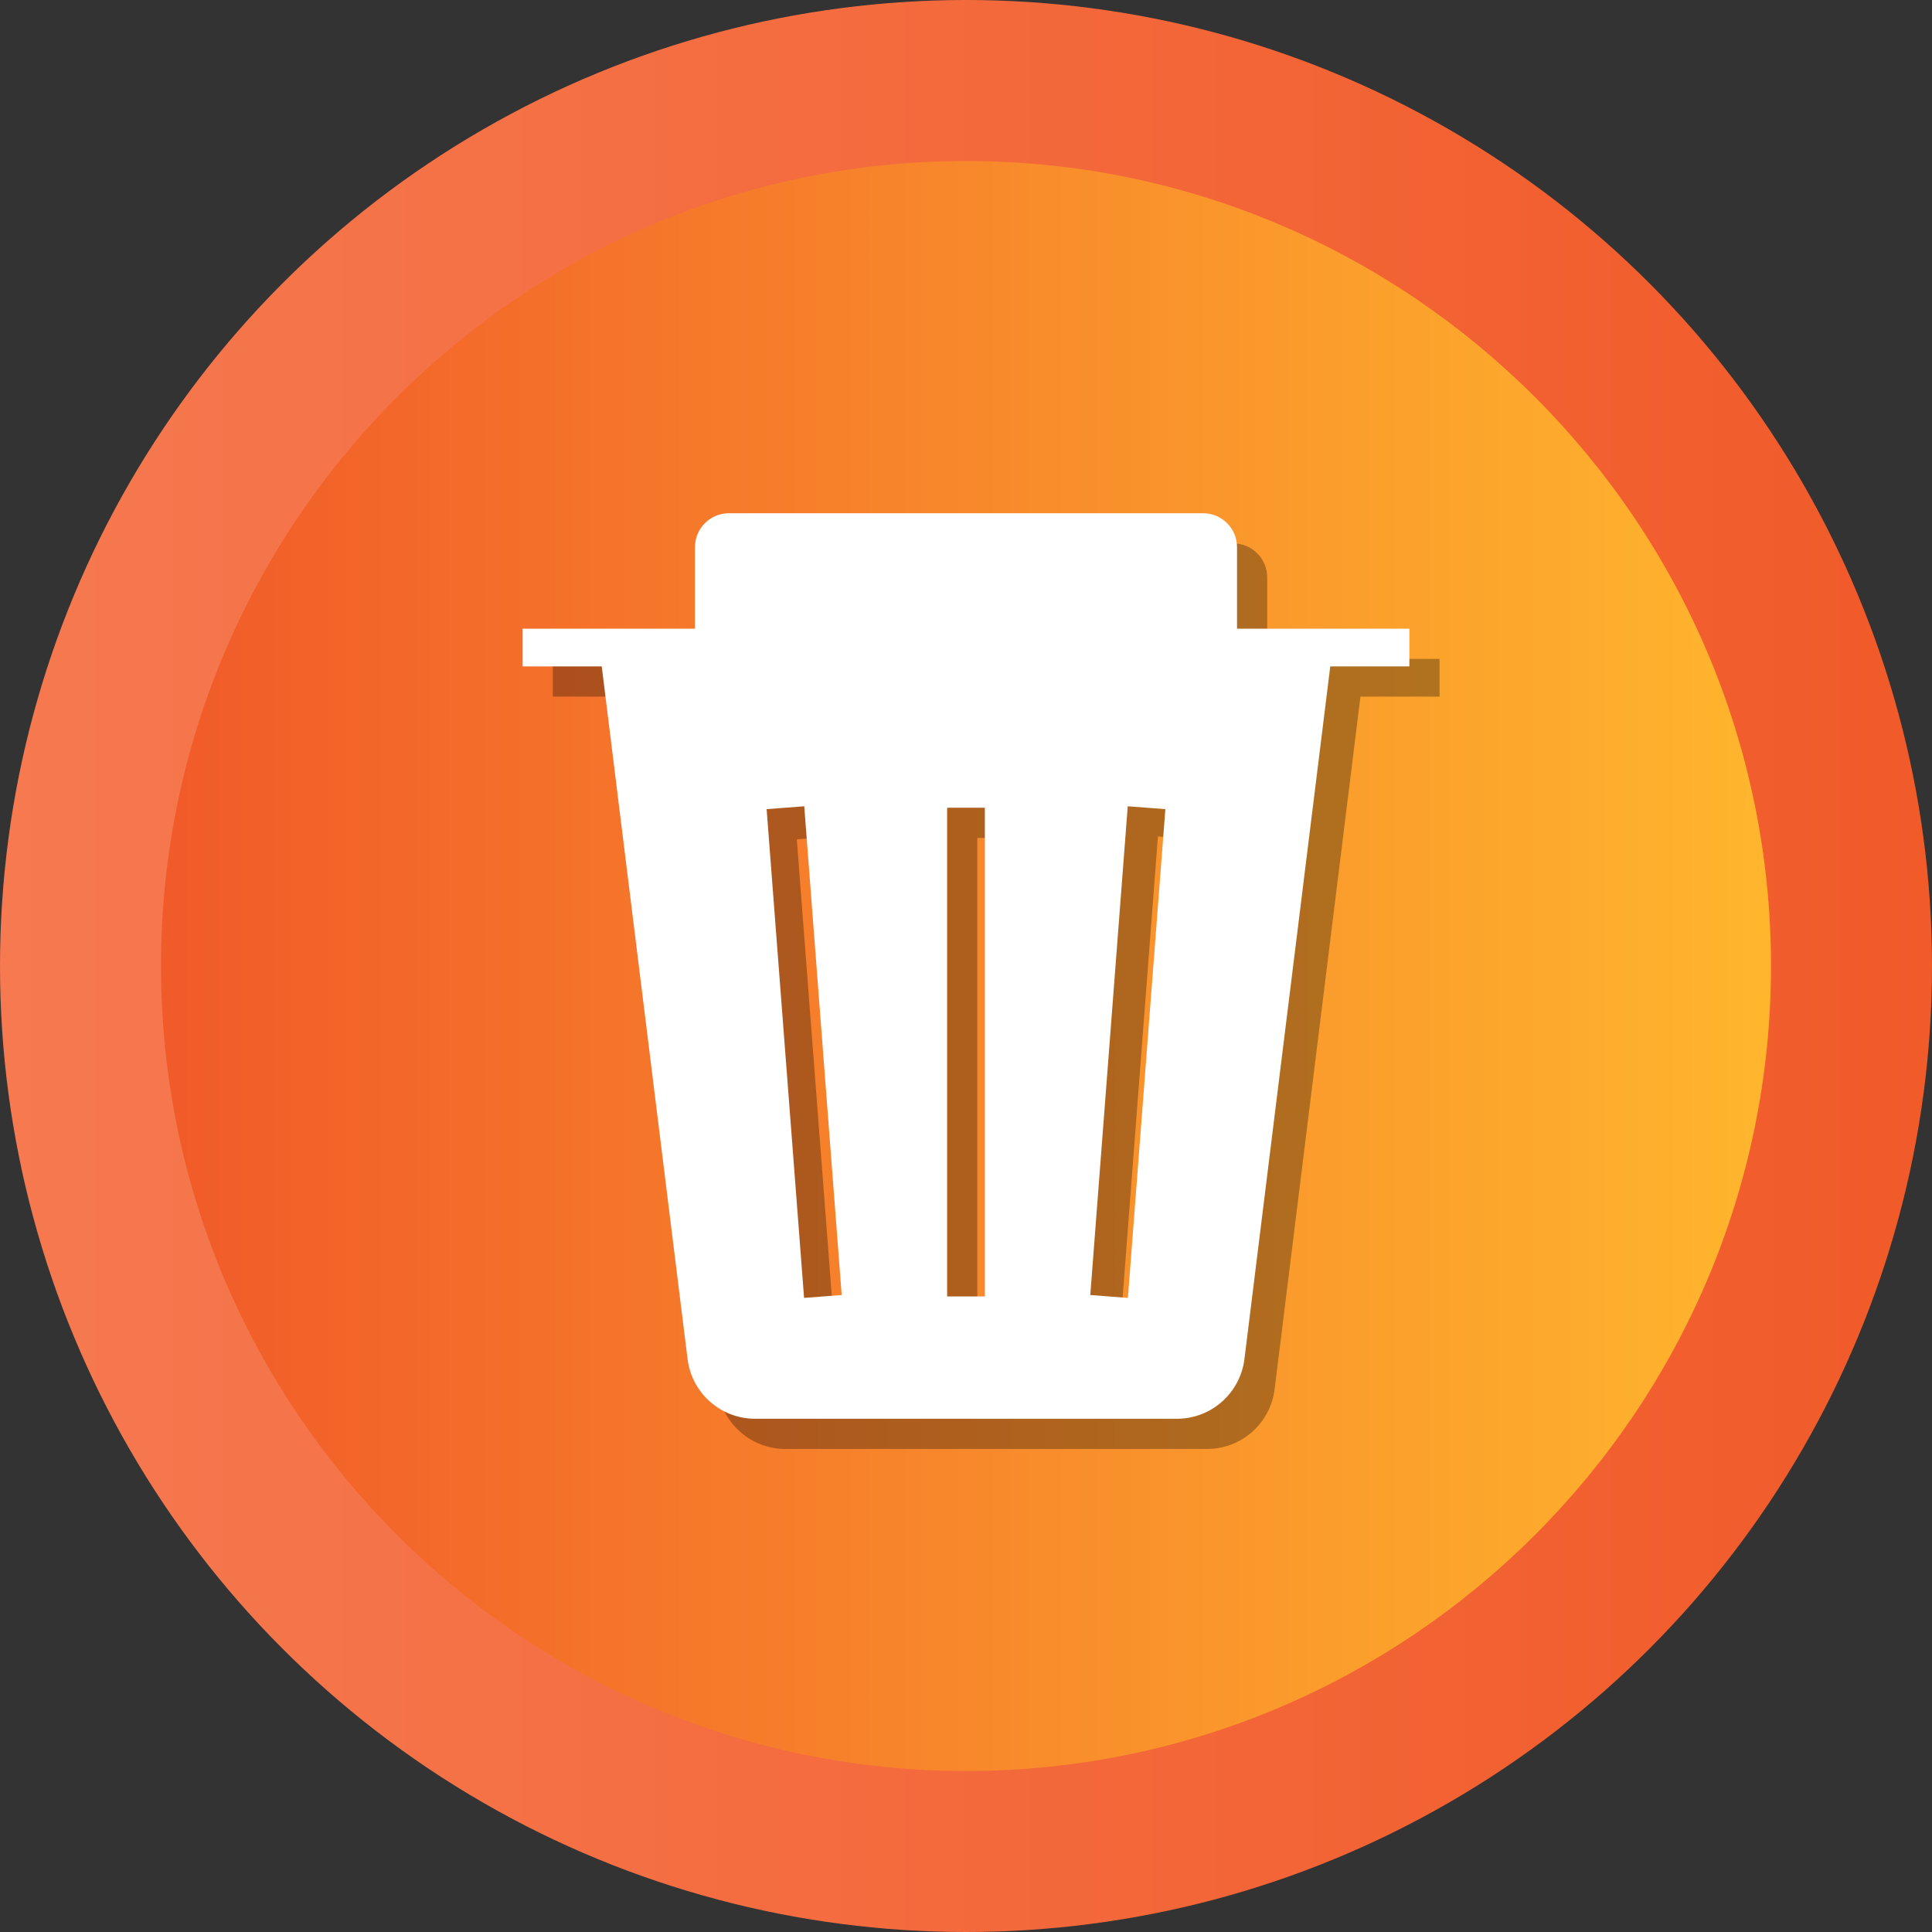 <?xml version="1.0" ?><svg enable-background="new 0 0 512 512" id="Layer_1" version="1.1" viewBox="0 0 512 512" xml:space="preserve" xmlns="http://www.w3.org/2000/svg" xmlns:xlink="http://www.w3.org/1999/xlink"><rect x="0" y="0" width="512" height="512" fill="#333333" stroke="none"/><g><g><linearGradient gradientUnits="userSpaceOnUse" id="SVGID_1_" x1="-0" x2="512" y1="256" y2="256"><stop offset="0" style="stop-color:#F67950"/><stop offset="1" style="stop-color:#F15A29"/></linearGradient><circle cx="256" cy="256" fill="url(#SVGID_1_)" r="256"/><linearGradient gradientUnits="userSpaceOnUse" id="SVGID_2_" x1="42.667" x2="469.333" y1="256.001" y2="256.001"><stop offset="0" style="stop-color:#F15A29"/><stop offset="1" style="stop-color:rgb(255, 182, 45)"/></linearGradient><path d="M256,469.334c-117.631,0-213.333-95.702-213.333-213.333    c0-117.631,95.702-213.333,213.333-213.333c117.636,0,213.333,95.702,213.333,213.333    C469.333,373.631,373.636,469.334,256,469.334z" fill="url(#SVGID_2_)"/></g><path d="M381.498,174.611h-45.671v-21.602c0-4.97-4.029-8.998-8.999-8.998   H201.17c-4.97,0-8.999,4.028-8.999,8.998v21.602h-45.669v9.999h20.963   l22.745,183.551c1.12,9.04,8.802,15.829,17.91,15.829h111.757   c9.109,0,16.79-6.789,17.911-15.829l22.746-183.551h20.964V174.611z M221.09,351.958   l-9.926-129.525l9.97-0.762l9.926,129.525L221.09,351.958z M268.999,351.578h-9.999   V222.053h9.999V351.578z M306.908,351.958l-9.97-0.762l9.926-129.525l9.97,0.762   L306.908,351.958z" opacity="0.3"/><path d="M373.498,166.611h-45.671v-21.602c0-4.97-4.029-8.998-8.999-8.998   H193.17c-4.97,0-8.999,4.028-8.999,8.998v21.602h-45.669v9.999h20.963   l22.746,183.551c1.12,9.04,8.801,15.829,17.91,15.829h111.757   c9.109,0,16.79-6.789,17.911-15.829l22.746-183.551h20.964V166.611z M213.09,343.958   l-9.926-129.525l9.97-0.762l9.926,129.525L213.09,343.958z M260.999,343.578h-9.999   V214.053h9.999V343.578z M298.908,343.958l-9.97-0.762l9.926-129.525l9.97,0.762   L298.908,343.958z" fill="#FFFFFF"/></g></svg>